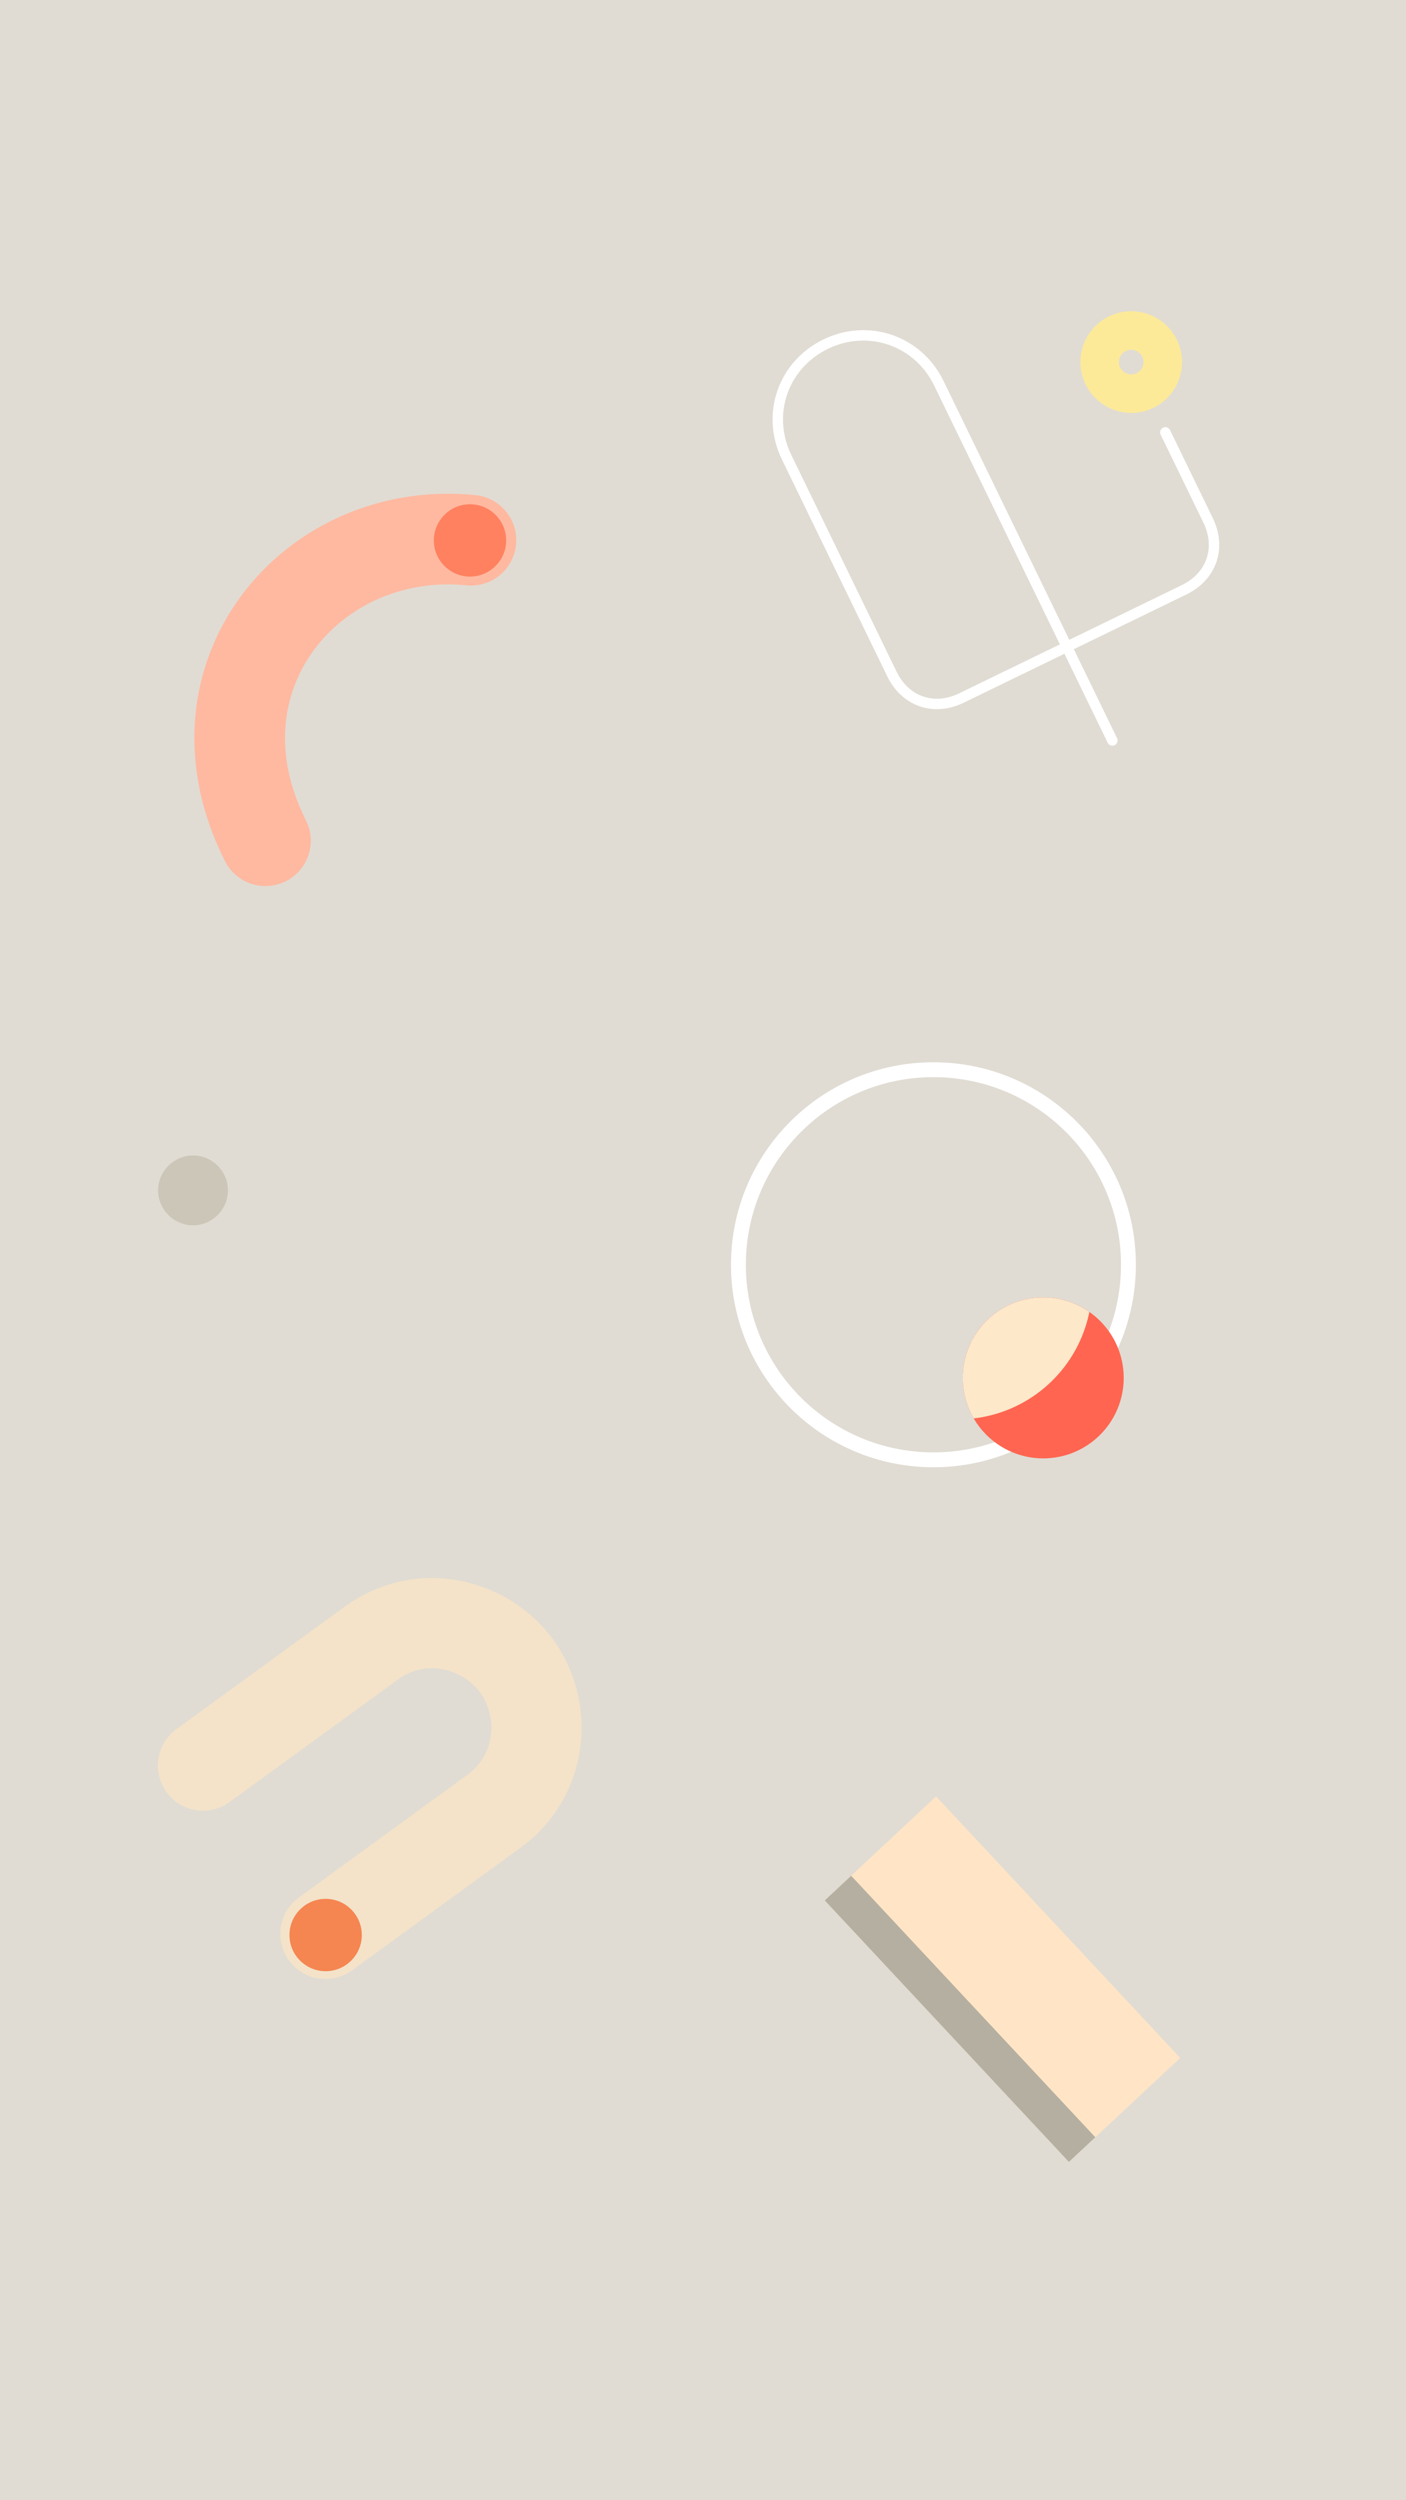 <svg
  xmlns="http://www.w3.org/2000/svg"
  id="svg8"
  version="1.1"
  viewBox="0 0 1080 1920">
  <rect
    id="rect833"
    width="1080"
    height="1920"
    x="0"
    y="0"
    fill="#e0dcd3" />
  <g id="g1000">
    <path
      id="path14"
      fill="none"
      stroke="#f4e3c9"
      stroke-linecap="round"
      stroke-width="69.28"
      d="M249.97 1485.11l129.26-94.05c38.42-27.94 41.62-78.67 17.61-111.66-23.57-32.4-72.97-45.76-111.66-17.6l-129.27 94.05" />
    <circle
      id="circle16"
      cx="250.13"
      cy="1485.95"
      r="27.78"
      fill="#f58551" />
  </g>
  <circle
    id="circle2"
    cx="717"
    cy="971.24"
    r="149.79"
    fill="none"
    stroke="#fff"
    stroke-linecap="round"
    stroke-linejoin="round"
    stroke-width="11.43" />
  <g id="g992">
    <circle
      id="circle6"
      cx="801.35"
      cy="1058.12"
      r="61.81"
      fill="#ff6550" />
    <path
      id="path8"
      fill="#fde8ca"
      d="m 801.345,996.311 a 61.806,61.806 0 0 0 -61.806,61.804 61.806,61.806 0 0 0 8.414,31.131 102.879,102.879 0 0 0 88.828,-81.767 61.806,61.806 0 0 0 -35.436,-11.168 z" />
  </g>
  <g
    id="g1004"
    transform="rotate(-43.04)">
    <rect
      id="rect79"
      width="117"
      height="274.76"
      x="-533.02"
      y="1499.01"
      fill="#ffe5c5" />
    <rect
      id="rect81"
      width="27.77"
      height="274.76"
      x="-533.02"
      y="1499.01"
      fill="#b5afa1" />
  </g>
  <circle
    id="circle85"
    cx="148.27"
    cy="914.13"
    r="26.8"
    fill="#ccc6b8" />
  <g id="g988">
    <path
      id="path10"
      fill="none"
      stroke="#ffb9a1"
      stroke-linecap="round"
      stroke-width="69.66"
      d="M203.89 645.6c-63.43-125.84 35.5-243 157.84-230.76" />
    <circle
      id="circle16-3"
      cx="361.02"
      cy="415"
      r="27.78"
      fill="#ff815f" />
  </g>
  <g id="g996">
    <path
      id="path932"
      fill="none"
      stroke="#fff"
      stroke-linecap="round"
      stroke-width="8"
      d="M854.46 568.64L721.16 294.3c-15.91-32.74-54.16-45.95-86.88-30.05-32.85 15.96-46.04 53.96-30.05 86.87l80.86 166.4c10.33 21.25 32.22 28.8 53.46 18.49l170.89-83.04c21.36-10.39 28.83-32.19 18.5-53.46l-32.79-67.46" />
    <circle
      id="path940"
      fill="none"
      cx="659.99"
      cy="629.91"
      r="24.25"
      stroke="#fdea98"
      stroke-width="29.57"
      transform="rotate(-25.92)" />
  </g>
</svg>
